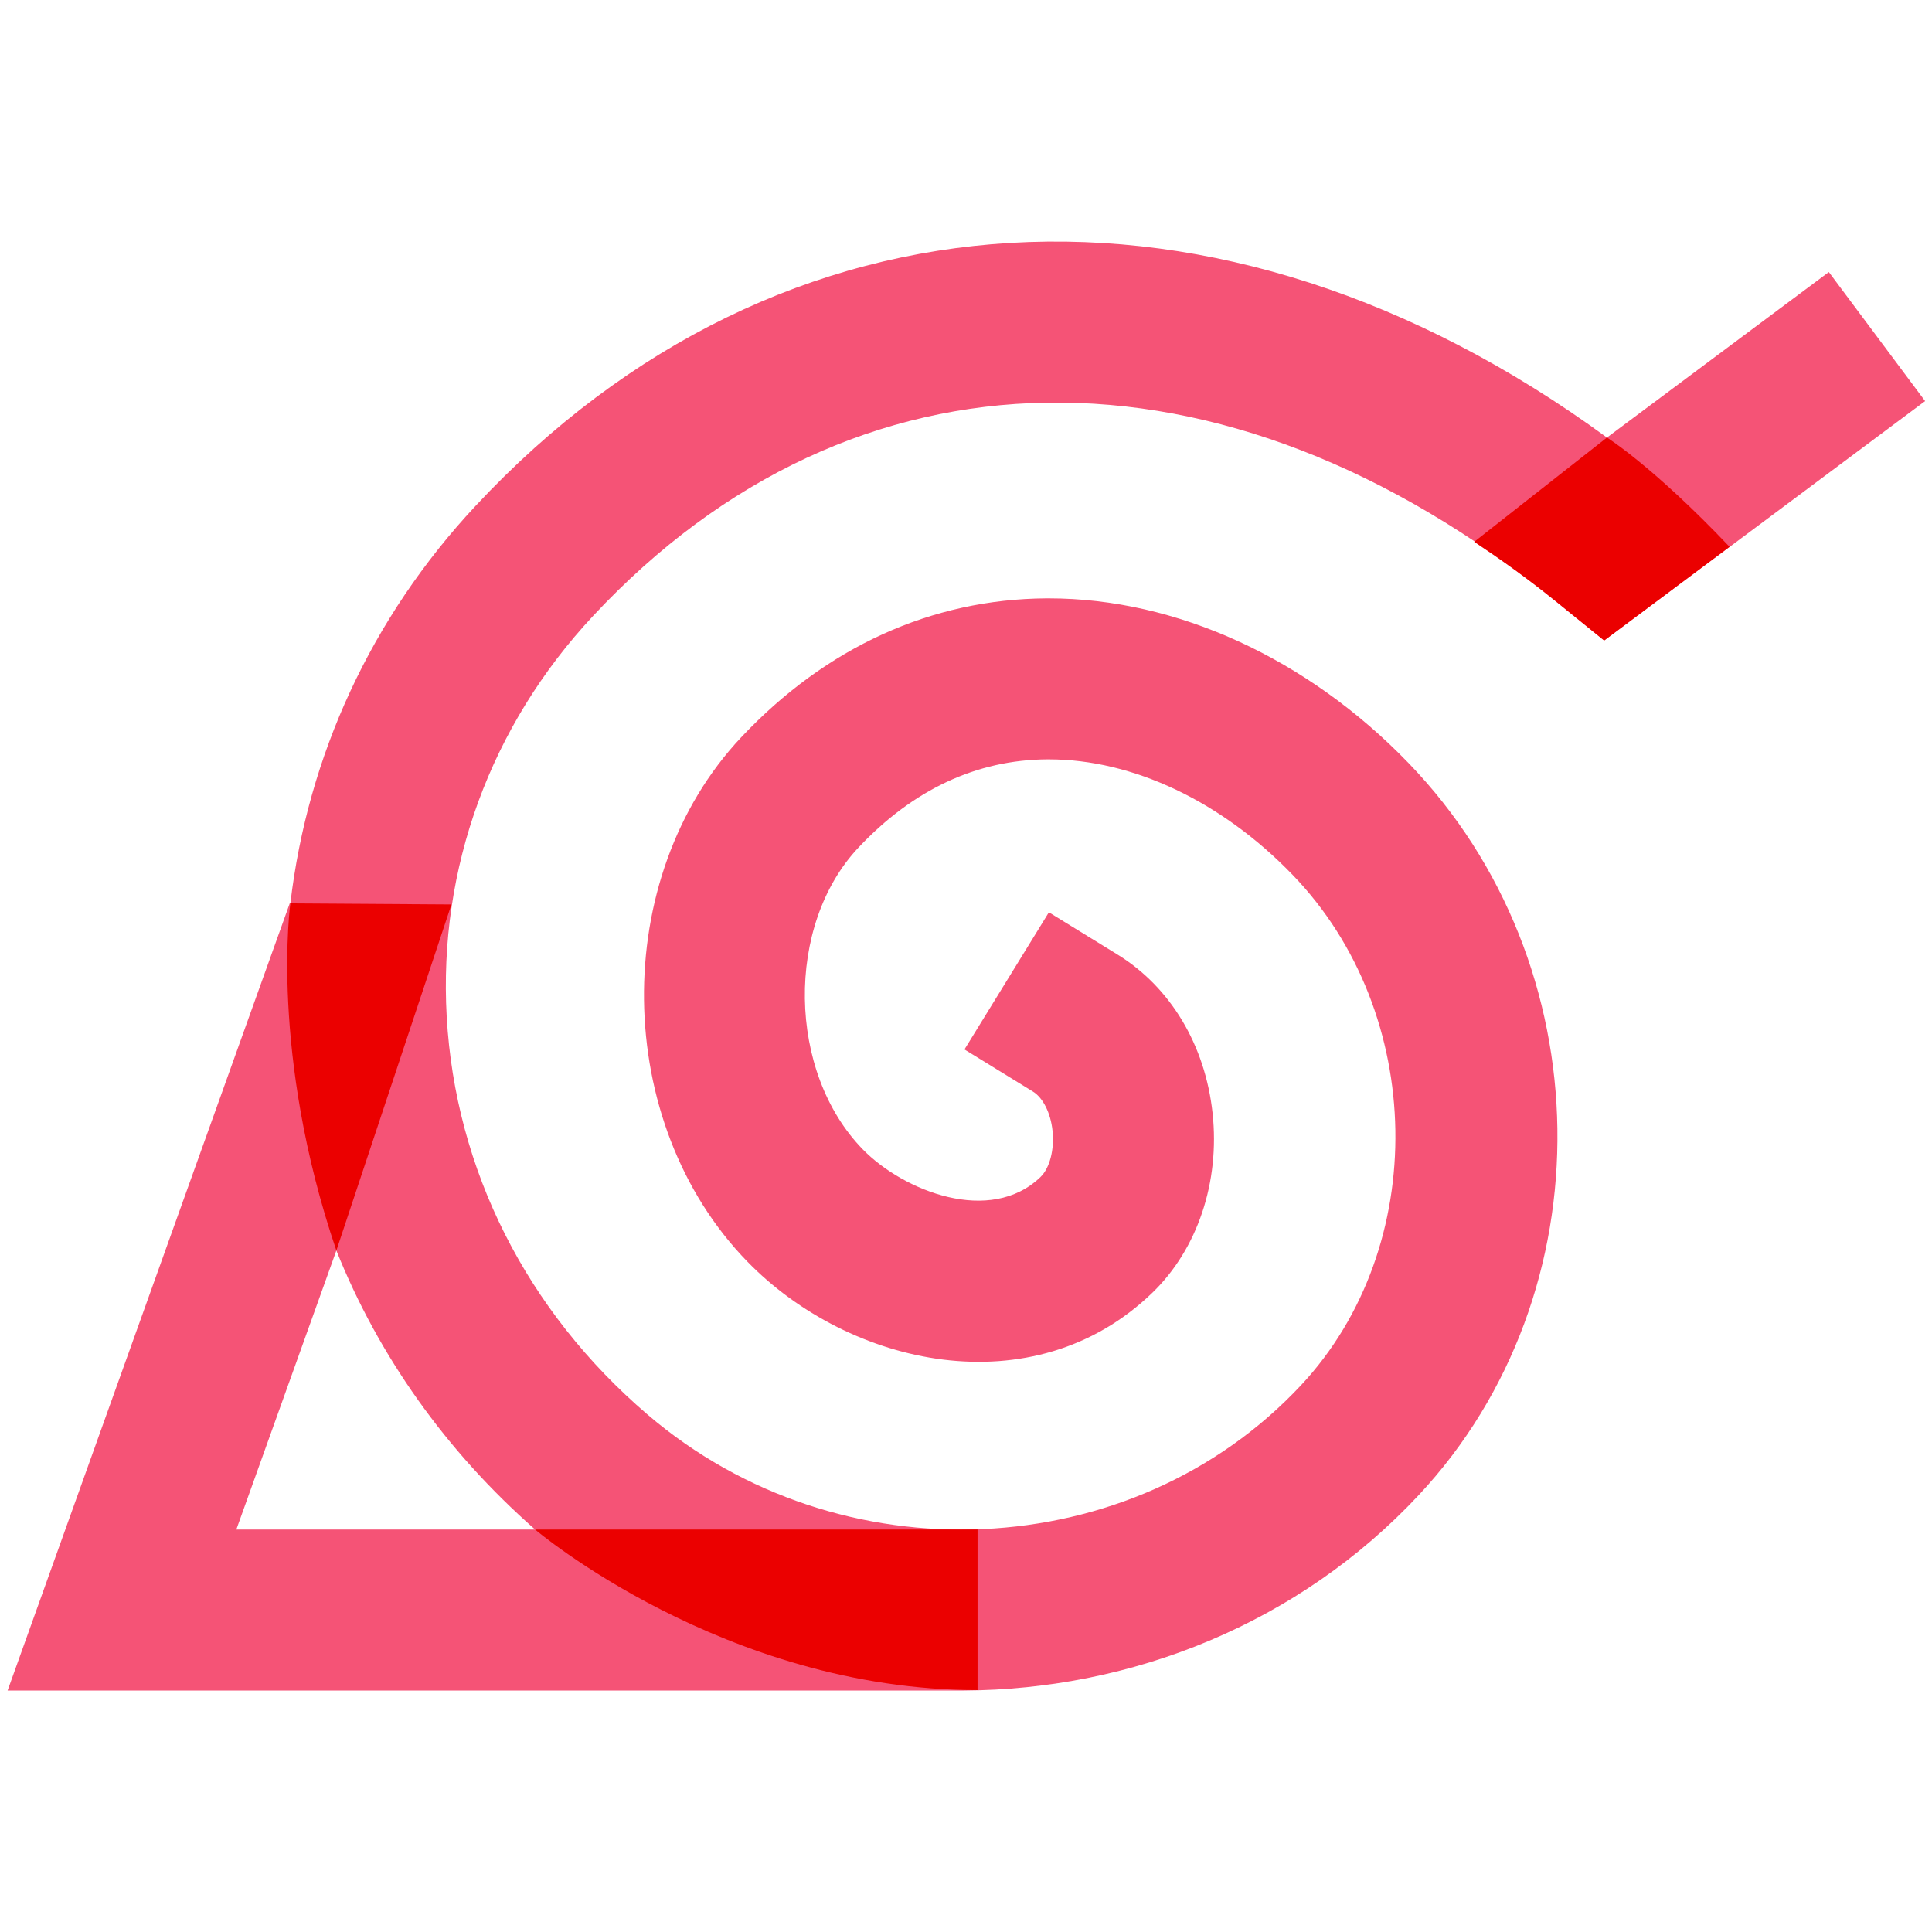 <svg xmlns="http://www.w3.org/2000/svg"  viewBox="0 0 48 48" width="480px" height="480px"><path fill="#f55376" d="M38.647,14.934l1.208,0.979l7.974-5.948l-2.392-3.206l-5.513,4.112 c-9.622-7.035-20.525-6.43-28.113,1.702c-2.596,2.782-4.166,6.212-4.597,9.872L7.2,22.44L0.189,42h23.592h0.168 c4.183-0.019,8.324-1.667,11.304-4.86c4.688-5.023,4.571-13.181-0.259-18.183c-2.513-2.603-5.767-4.091-8.936-4.091 c-0.021,0-0.043,0-0.064,0c-2.85,0.018-5.47,1.212-7.579,3.452c-3.282,3.487-3.209,9.575,0.155,13.028 c2.53,2.598,7.094,3.633,10.058,0.774c1.123-1.083,1.683-2.752,1.498-4.464c-0.183-1.693-1.045-3.131-2.364-3.942l-1.703-1.048 l-2.097,3.407l1.703,1.048c0.247,0.152,0.438,0.531,0.484,0.967c0.051,0.47-0.069,0.934-0.298,1.154 c-1.245,1.201-3.4,0.354-4.416-0.687c-1.873-1.922-1.926-5.565-0.108-7.496c1.359-1.444,2.938-2.182,4.691-2.193 c0.014,0,0.027,0,0.04,0c2.089,0,4.294,1.044,6.057,2.87c3.319,3.437,3.416,9.242,0.212,12.676 c-4.185,4.483-11.471,4.813-16.241,0.731c-3.003-2.57-4.775-6.081-4.988-9.887c-0.207-3.684,1.085-7.219,3.638-9.955 C21.205,8.37,30.368,8.229,38.647,14.934z M13.294,38H5.872l2.485-6.931C9.404,33.684,11.076,36.049,13.294,38z"/><path fill="#eb0000" d="M38.647,14.934l1.208,0.979l3.115-2.328c-1.897-1.998-3.046-2.714-3.046-2.714l-3.298,2.59 C37.304,13.913,37.979,14.393,38.647,14.934z"/><path fill="#eb0000" d="M13.294,38h10.993v3.99C17.992,41.99,13.294,38,13.294,38z"/><path fill="#eb0000" d="M7.214,22.445l4.002,0.026l-2.859,8.598C6.691,26.174,7.214,22.445,7.214,22.445z"/></svg>